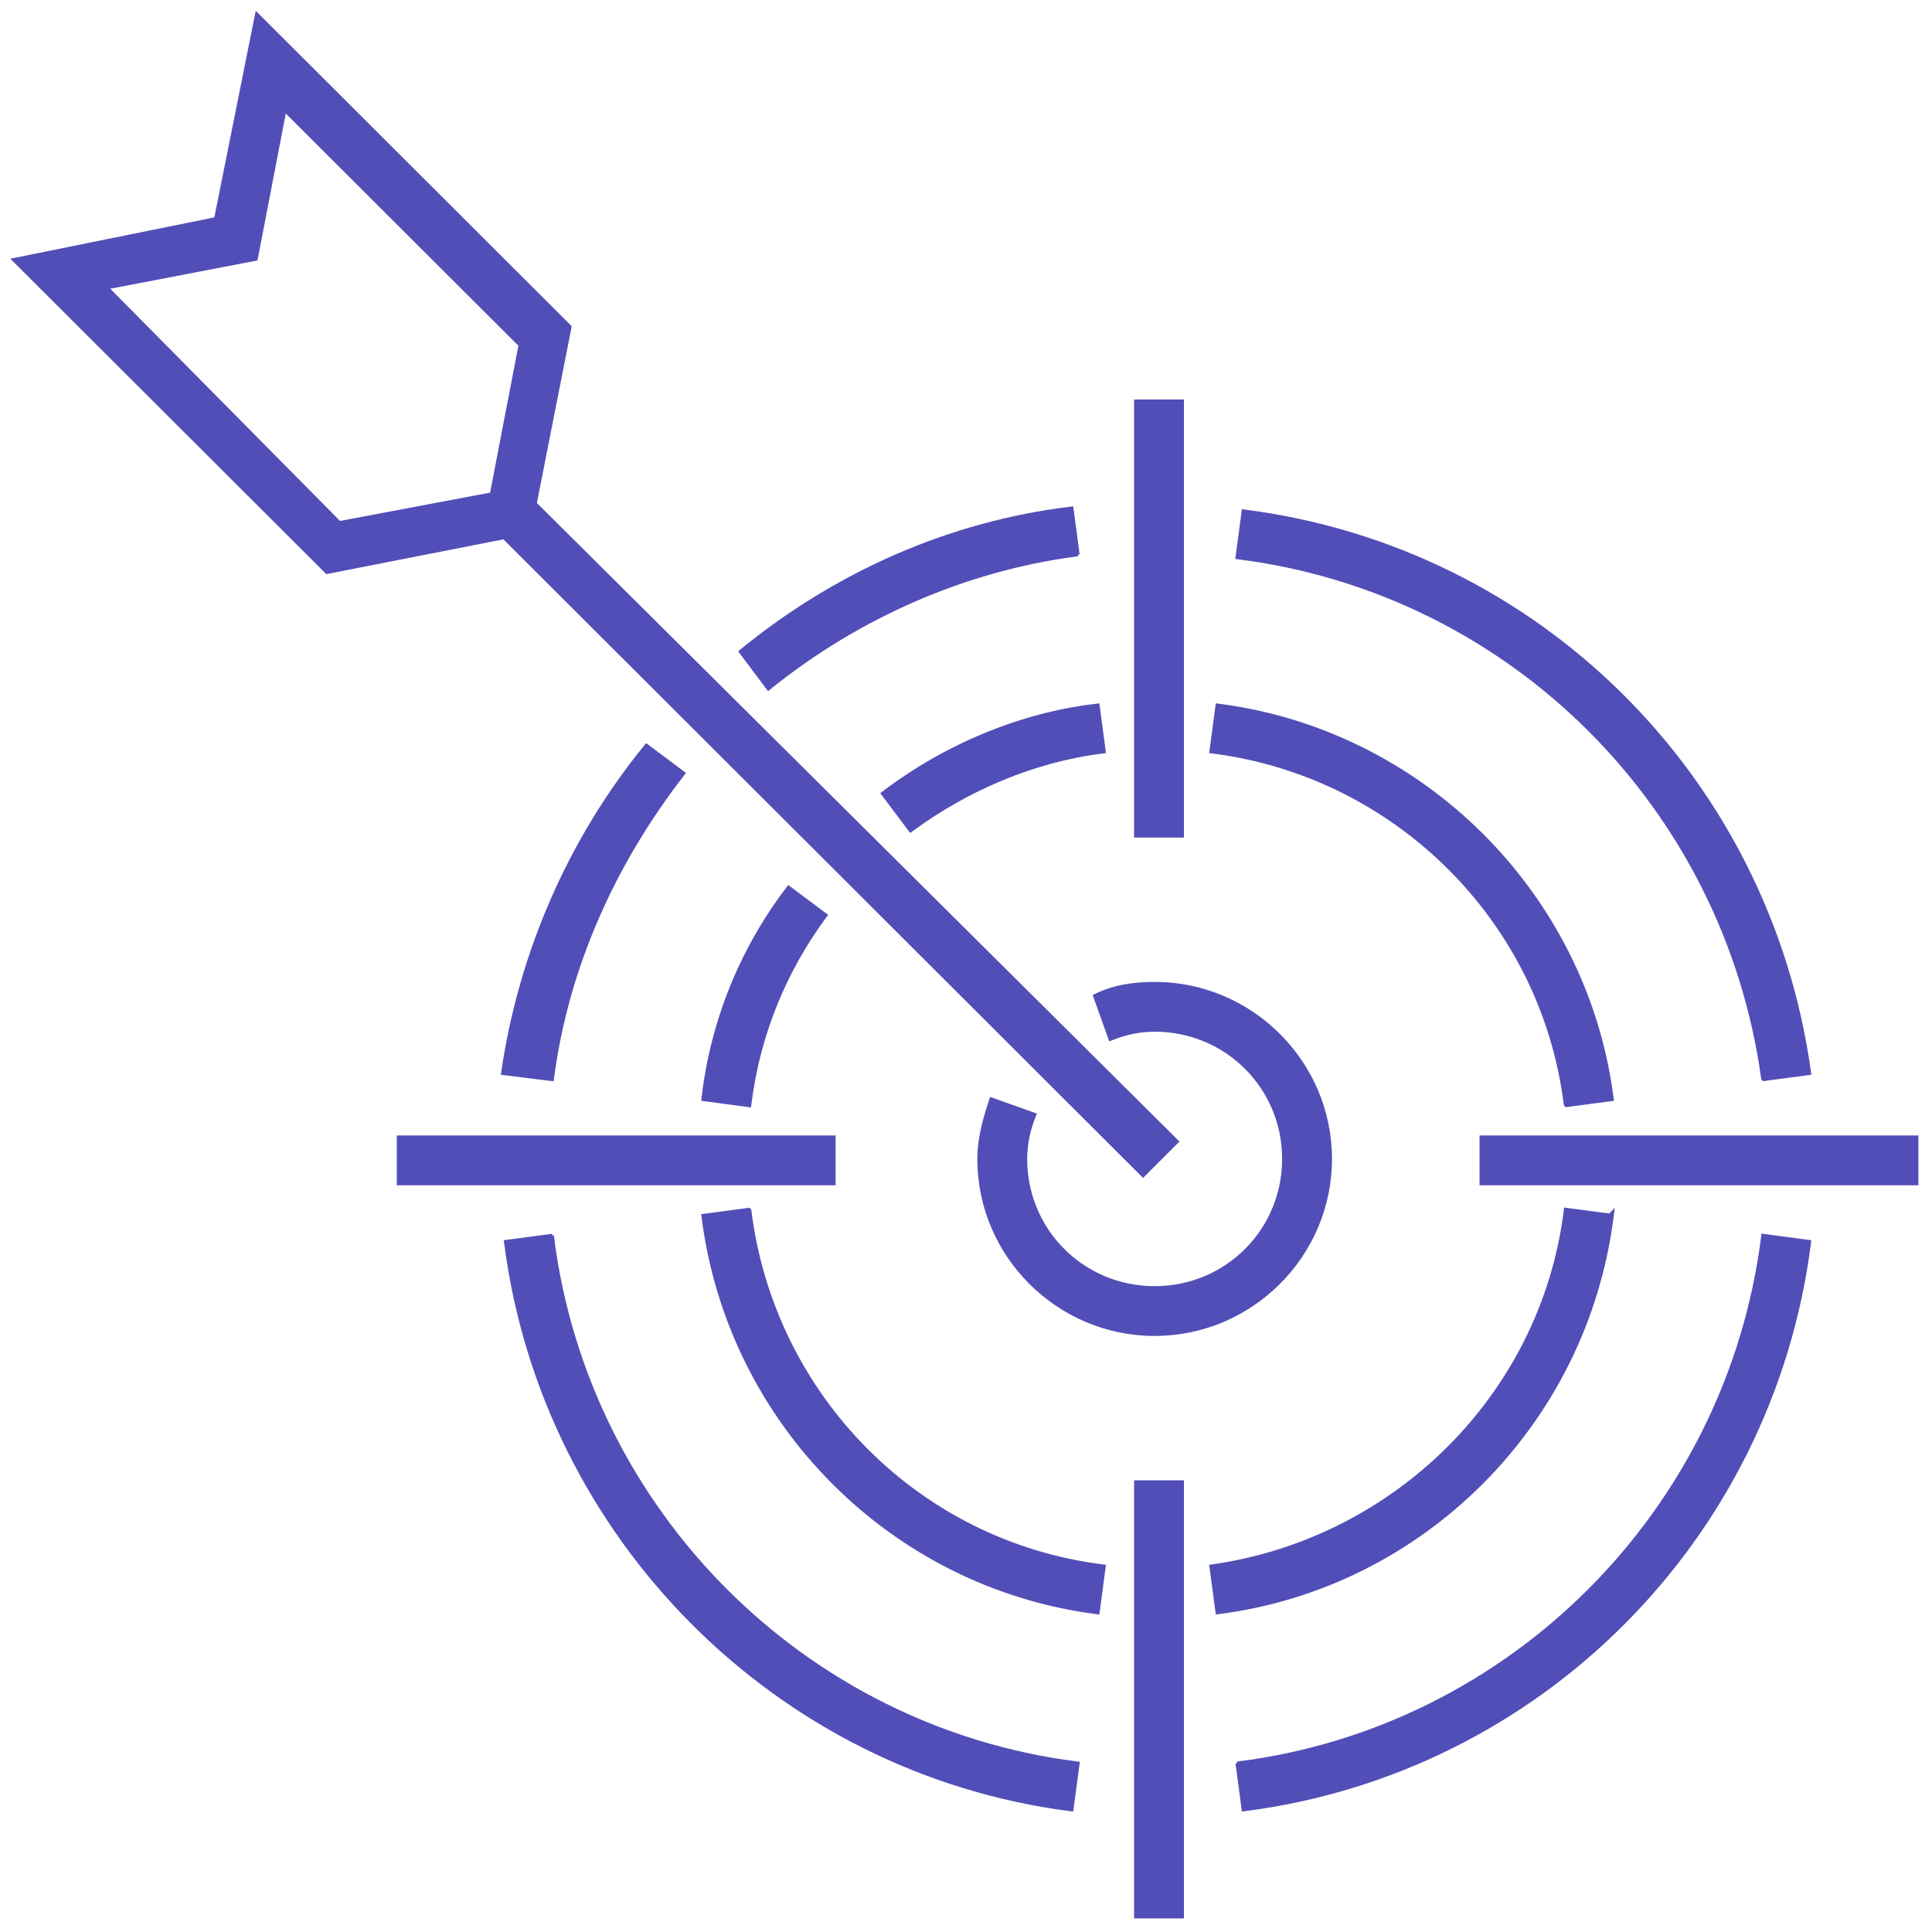 <svg width="122" height="122" viewBox="0 0 122 122" fill="none" xmlns="http://www.w3.org/2000/svg">
<path d="M71.814 25.325H71.714V25.425V52.689V52.789H71.814H74.563H74.663V52.689V25.425V25.325H74.563H71.814Z" fill="#524EB7" stroke="#524EB7" stroke-width="0.2"/>
<path d="M71.814 93.578H71.714V93.678V120.943V121.043H71.814H74.563H74.663V120.943V93.678V93.578H74.563H71.814Z" fill="#524EB7" stroke="#524EB7" stroke-width="0.2"/>
<path d="M25.254 71.802H25.154V71.902V74.647V74.747H25.254H52.567H52.667V74.647V71.902V71.802H52.567H25.254Z" fill="#524EB7" stroke="#524EB7" stroke-width="0.2"/>
<path d="M93.629 71.802H93.529V71.902V74.647V74.747H93.629H120.942H121.042V74.647V71.902V71.802H120.942H93.629Z" fill="#524EB7" stroke="#524EB7" stroke-width="0.2"/>
<path d="M67.972 34.939L68.064 34.927L67.698 32.182L67.685 32.084L67.587 32.096C60.051 33.014 52.885 36.132 46.822 41.084L46.747 41.145L46.805 41.222L48.455 43.418L48.517 43.5L48.597 43.436C54.267 38.871 61.031 35.952 67.978 35.039L67.972 34.939Z" fill="#524EB7" stroke="#524EB7" stroke-width="0.2"/>
<path d="M34.774 68.159L34.872 68.171L34.885 68.073C35.799 61.139 38.724 54.568 43.114 48.908L43.176 48.828L43.095 48.767L40.895 47.12L40.818 47.063L40.757 47.137C35.98 53.007 32.856 60.16 31.754 67.68L31.739 67.781L31.841 67.793L34.774 68.159Z" fill="#524EB7" stroke="#524EB7" stroke-width="0.2"/>
<path d="M111.336 68.13L111.371 68.166L111.421 68.159L114.17 67.793L114.27 67.78L114.256 67.68C111.683 49.155 97.167 34.663 78.608 32.279L78.509 32.266L78.496 32.365L78.129 35.109L78.116 35.209L78.216 35.222C95.401 37.412 108.931 50.917 111.308 68.073L111.313 68.106L111.336 68.129L111.336 68.13Z" fill="#524EB7" stroke="#524EB7" stroke-width="0.2"/>
<path d="M34.79 78.123L34.773 78.024L32.023 78.39L31.924 78.403L31.937 78.502C34.326 97.028 49.026 111.885 67.585 114.27L67.684 114.282L67.697 114.184L68.064 111.439L68.077 111.339L67.977 111.327C50.792 109.136 37.079 95.448 34.885 78.111L34.79 78.123Z" fill="#524EB7" stroke="#524EB7" stroke-width="0.2"/>
<path d="M78.228 111.422L78.129 111.439L78.496 114.183L78.509 114.282L78.608 114.269C97.167 111.885 111.867 97.21 114.256 78.501L114.269 78.403L114.17 78.39L111.421 78.025L111.321 78.011L111.308 78.111C109.115 95.449 95.402 109.137 78.216 111.327L78.228 111.422Z" fill="#524EB7" stroke="#524EB7" stroke-width="0.2"/>
<path d="M57.436 52.382L57.495 52.461L57.575 52.403C61.046 49.85 65.246 48.028 69.627 47.481L69.727 47.468L69.713 47.368L69.347 44.624L69.334 44.526L69.236 44.538C64.452 45.089 59.668 47.109 55.806 50.047L55.727 50.107L55.787 50.187L57.436 52.382Z" fill="#524EB7" stroke="#524EB7" stroke-width="0.2"/>
<path d="M47.237 69.805L47.337 69.818L47.349 69.718C47.897 65.344 49.541 61.335 52.096 57.871L52.155 57.792L52.076 57.732L49.876 56.085L49.796 56.026L49.736 56.105C46.792 59.962 44.953 64.553 44.401 69.329L44.389 69.426L44.487 69.439L47.237 69.805Z" fill="#524EB7" stroke="#524EB7" stroke-width="0.2"/>
<path d="M98.875 69.778L98.909 69.811L98.957 69.805L101.706 69.439L101.805 69.426L101.792 69.327C100.137 56.473 89.836 46.192 76.959 44.538L76.86 44.525L76.847 44.624L76.481 47.368L76.467 47.468L76.567 47.481C88.071 48.939 97.383 58.054 98.844 69.718L98.849 69.754L98.874 69.778L98.875 69.778Z" fill="#524EB7" stroke="#524EB7" stroke-width="0.2"/>
<path d="M47.321 76.406L47.286 76.371L47.237 76.378L44.488 76.744L44.389 76.757L44.402 76.856C46.057 89.892 56.358 100.174 69.235 101.828L69.334 101.84L69.347 101.742L69.713 98.997L69.727 98.897L69.627 98.885C57.942 97.426 48.811 88.131 47.35 76.465L47.345 76.431L47.321 76.406L47.321 76.406Z" fill="#524EB7" stroke="#524EB7" stroke-width="0.2"/>
<path d="M101.656 76.736L98.957 76.377L98.857 76.364L98.844 76.464C97.384 88.128 88.071 97.243 76.566 98.884L76.467 98.898L76.481 98.996L76.847 101.741L76.86 101.84L76.959 101.827C89.836 100.174 100.135 89.891 101.792 76.855L101.83 76.555L101.656 76.736Z" fill="#524EB7" stroke="#524EB7" stroke-width="0.2"/>
<path d="M72.109 74.169L72.18 74.24L72.251 74.169L74.267 72.156L74.338 72.085L74.267 72.014L33.794 31.796L35.984 20.686L35.994 20.634L35.956 20.596L16.343 1.017L16.21 0.886L16.174 1.068L13.62 13.812L1.038 16.361L0.855 16.398L0.987 16.53L20.601 36.109L20.638 36.146L20.691 36.136L31.82 33.95L72.109 74.169ZM21.437 33.003L6.759 18.17L16.106 16.375L16.173 16.362L16.186 16.296L17.983 6.965L32.843 21.799L31.033 31.195L21.437 33.003Z" fill="#524EB7" stroke="#524EB7" stroke-width="0.2"/>
<path d="M62.682 69.429L62.586 69.395L62.553 69.492C62.186 70.591 61.815 71.885 61.815 73.183C61.815 79.276 66.809 84.261 72.913 84.261C79.017 84.261 84.011 79.276 84.011 73.183C84.011 67.089 79.017 62.104 72.913 62.104C71.622 62.104 70.321 62.288 69.203 62.846L69.123 62.886L69.153 62.969L70.07 65.531L70.105 65.629L70.201 65.591C71.107 65.229 72.011 65.049 72.913 65.049C77.441 65.049 81.062 68.663 81.062 73.183C81.062 77.702 77.441 81.317 72.913 81.317C68.385 81.317 64.764 77.702 64.764 73.183C64.764 72.281 64.945 71.379 65.307 70.475L65.346 70.379L65.248 70.344L62.682 69.429Z" fill="#524EB7" stroke="#524EB7" stroke-width="0.2"/>
</svg>
